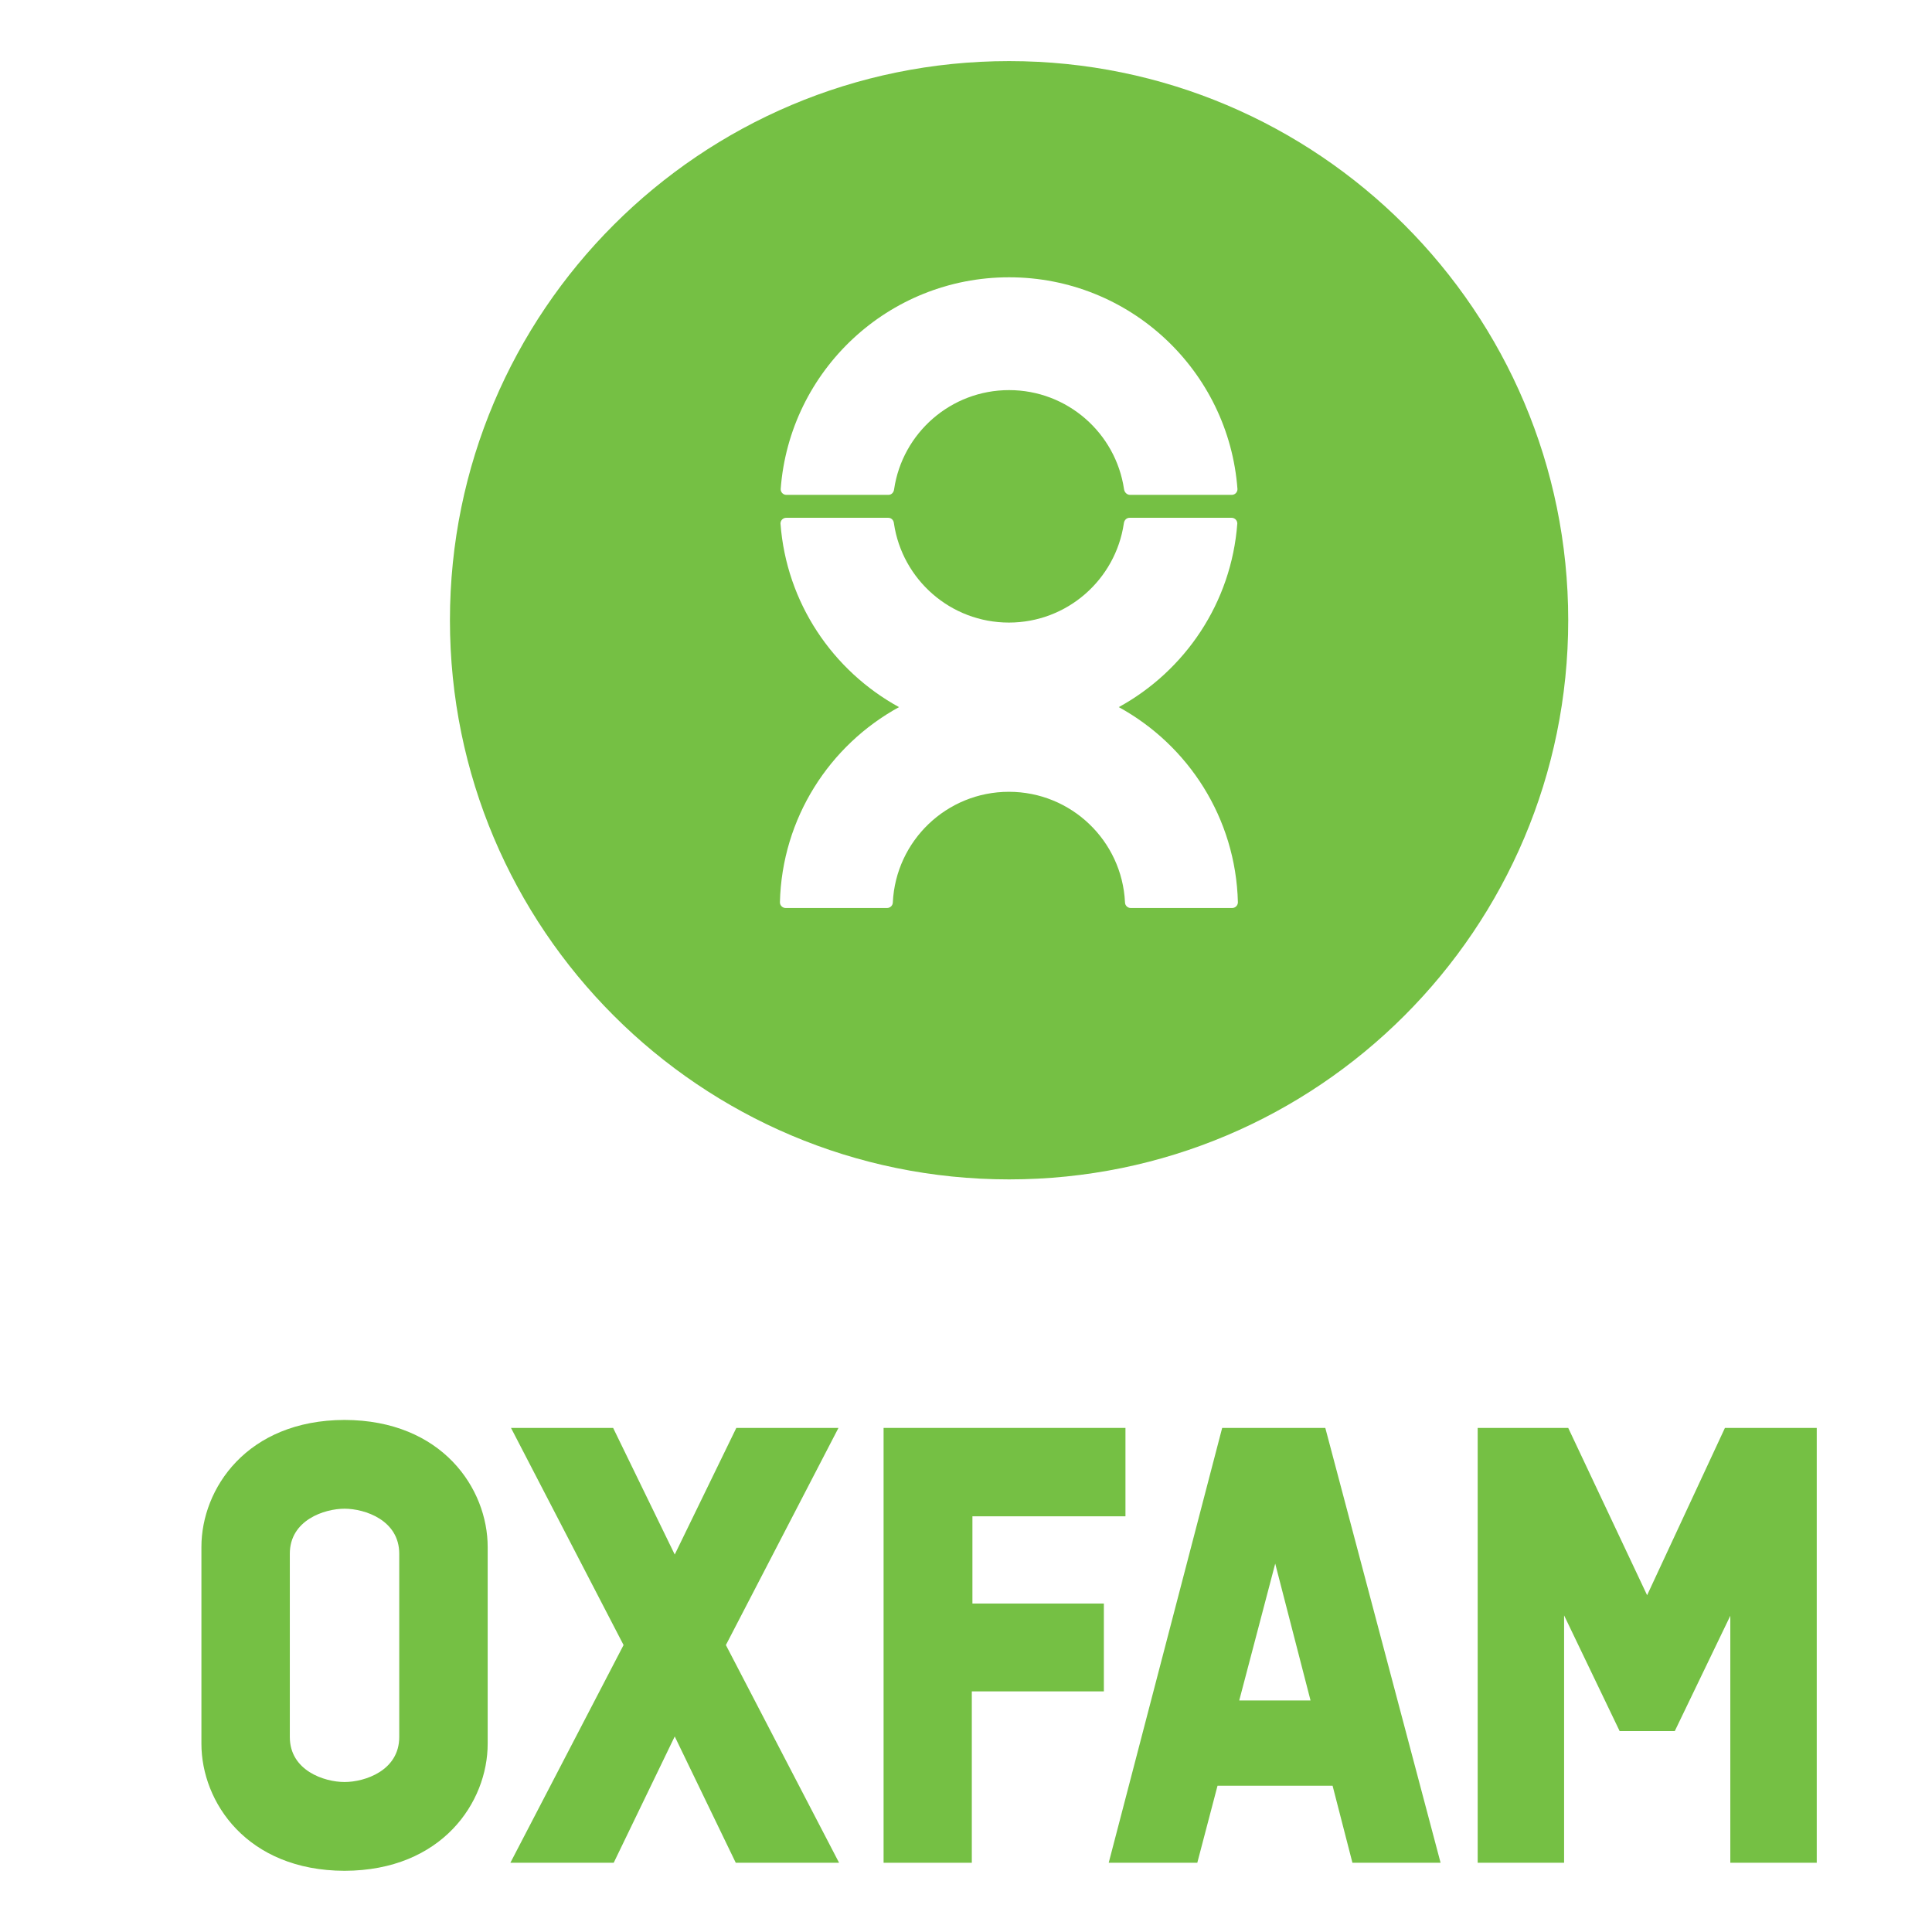<?xml version="1.0" encoding="utf-8"?>
<!-- Generator: Adobe Illustrator 17.0.0, SVG Export Plug-In . SVG Version: 6.00 Build 0)  -->
<!DOCTYPE svg PUBLIC "-//W3C//DTD SVG 1.1//EN" "http://www.w3.org/Graphics/SVG/1.1/DTD/svg11.dtd">
<svg version="1.1" id="Calque_1" xmlns="http://www.w3.org/2000/svg" xmlns:xlink="http://www.w3.org/1999/xlink" x="0px" y="0px"
	 width="250px" height="249.987px" viewBox="0 0 250 249.987" enable-background="new 0 0 250 249.987" xml:space="preserve">
<g>
	<path fill="#75C044" d="M202.927,80.258c0,39.961-32.394,72.355-72.352,72.355c-39.959,0-72.353-32.394-72.353-72.355
		c0-39.958,32.394-72.351,72.353-72.351C170.533,7.906,202.927,40.3,202.927,80.258 M101.757,64.036h13.203
		c0.408,0,0.697-0.324,0.74-0.742c1.074-7.25,7.325-12.813,14.875-12.813c7.548,0,13.8,5.563,14.873,12.813
		c0.049,0.41,0.378,0.742,0.782,0.742h13.156c0.412,0,0.742-0.33,0.742-0.74c-1.132-15.331-13.932-27.415-29.553-27.415
		c-15.624,0-28.42,12.084-29.556,27.415C101.018,63.706,101.348,64.036,101.757,64.036 M144.77,91.501
		c8.569-4.701,14.574-13.492,15.337-23.761c0-0.407-0.329-0.738-0.741-0.738h-13.202c-0.41,0-0.695,0.326-0.742,0.738
		c-1.071,7.252-7.32,12.82-14.872,12.82c-7.549,0-13.8-5.567-14.873-12.82c-0.037-0.432-0.33-0.738-0.742-0.738h-13.2
		c-0.405,0-0.74,0.331-0.74,0.738c0.76,10.27,6.769,19.06,15.335,23.761c-8.982,4.923-15.141,14.352-15.409,25.253
		c0,0.41,0.332,0.74,0.741,0.74h13.126c0.41,0,0.744-0.33,0.744-0.74c0.388-7.96,6.964-14.296,15.019-14.296
		c8.061,0,14.637,6.336,15.022,14.296c0,0.41,0.332,0.74,0.74,0.74h13.13c0.41,0,0.74-0.33,0.74-0.74
		C159.914,105.853,153.754,96.424,144.77,91.501"/>
	<path fill="#75C044" d="M51.662,224.766c0,4.353-4.461,5.826-7.077,5.826c-2.616,0-7.083-1.473-7.083-5.826v-23.712
		c0-4.354,4.466-5.827,7.083-5.827c2.616,0,7.077,1.473,7.077,5.827V224.766z M44.585,183.739
		c-12.647,0.034-18.522,8.906-18.522,16.433v25.47c0,7.536,5.874,16.405,18.522,16.439c12.646-0.034,18.52-8.903,18.52-16.439
		v-25.47C63.105,192.645,57.231,183.774,44.585,183.739"/>
	<polygon fill="#75C044" points="125.752,241.041 125.752,218.864 142.84,218.864 142.84,207.496 125.831,207.496 125.831,196.209 
		145.634,196.209 145.634,184.771 114.336,184.771 114.336,241.041 	"/>
	<path fill="#75C044" d="M165.013,202.333l4.57,17.705h-9.226L165.013,202.333z M175.004,241.041h11.407l-14.917-56.27h-13.345
		l-14.682,56.27h11.463l2.617-9.967h14.89L175.004,241.041z"/>
	<polygon fill="#75C044" points="93.93,212.868 108.498,184.771 95.28,184.771 87.31,201.155 79.339,184.771 66.123,184.771 
		80.689,212.868 66.042,241.041 79.413,241.041 87.31,224.696 95.207,241.041 108.577,241.041 	"/>
	<polygon fill="#75C044" points="223.206,184.771 213.136,206.419 202.928,184.771 191.211,184.771 191.211,241.043 
		202.393,241.043 202.393,209.031 209.578,223.997 216.718,223.997 223.902,209.079 223.902,241.043 235.086,241.043 
		235.086,184.771 	"/>
</g>
</svg>
